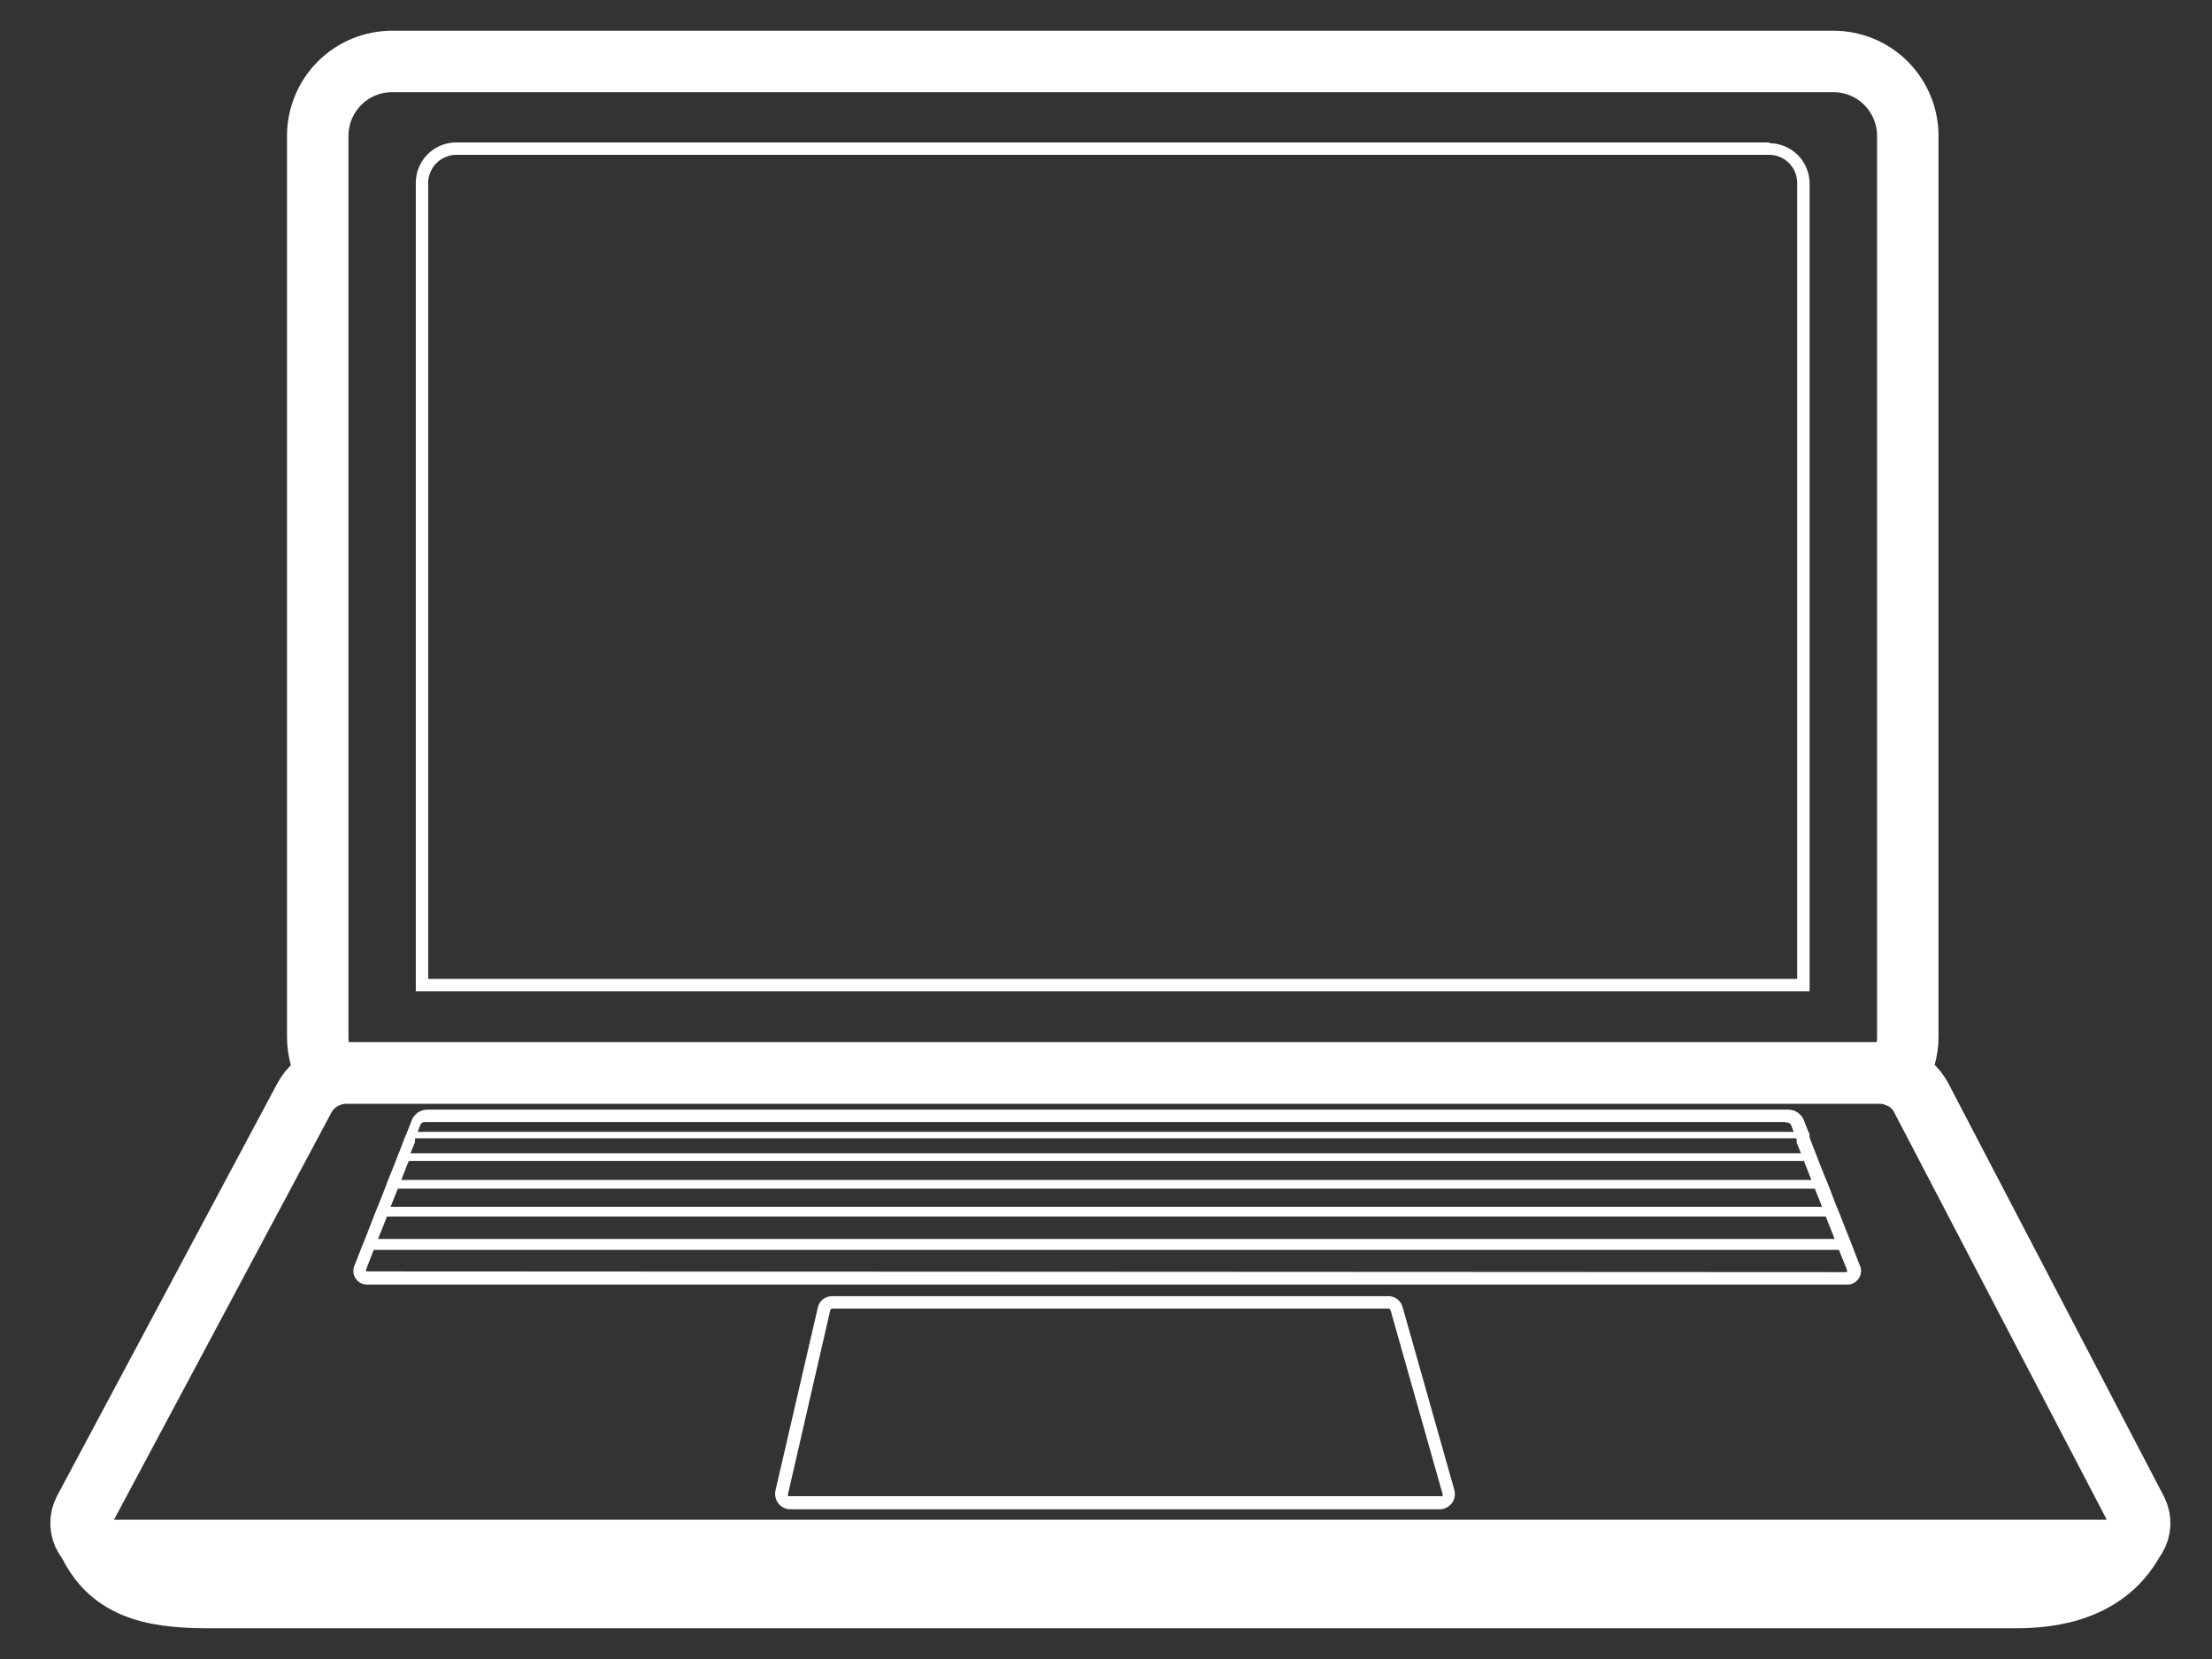<svg width="36" height="27" viewBox="0 0 36 27" fill="none" xmlns="http://www.w3.org/2000/svg">
<rect x="0" y="0" width="36" height="27" fill="#333333" stroke="none"/>
<path d="M31.049 2.211V16.866C31.051 17.094 30.986 17.317 30.863 17.509C30.777 17.474 30.685 17.458 30.593 17.46H5.623C5.53 17.459 5.438 17.477 5.353 17.513C5.233 17.32 5.17 17.097 5.171 16.87V2.211C5.171 1.89 5.299 1.582 5.526 1.354C5.753 1.127 6.061 1 6.382 1H29.837C30.159 1 30.467 1.127 30.694 1.354C30.921 1.582 31.049 1.89 31.049 2.211V2.211Z" stroke="white" stroke-miterlimit="10"/>
<path d="M28.797 2.52C28.917 2.521 29.032 2.569 29.117 2.655C29.201 2.74 29.249 2.856 29.249 2.976V15.931H6.969V3.008C6.965 2.946 6.974 2.883 6.995 2.825C7.017 2.766 7.049 2.712 7.092 2.666C7.135 2.62 7.186 2.584 7.244 2.559C7.301 2.533 7.363 2.52 7.425 2.52H28.797ZM28.797 2.318H7.425C7.338 2.318 7.251 2.335 7.171 2.369C7.09 2.403 7.017 2.453 6.956 2.515C6.894 2.577 6.846 2.651 6.814 2.733C6.781 2.814 6.766 2.901 6.767 2.988V16.133H29.451V2.988C29.451 2.814 29.382 2.648 29.26 2.524C29.137 2.401 28.971 2.331 28.797 2.33V2.318Z" fill="white"/>
<path d="M1.42 25.055C1.763 25.831 2.43 26 3.387 26H32.738C33.142 26 34.228 26 34.733 25.055" stroke="white" stroke-linecap="round" stroke-linejoin="round"/>
<path d="M34.381 25.233H1.775C1.697 25.235 1.62 25.217 1.552 25.18C1.483 25.143 1.425 25.089 1.385 25.023C1.344 24.956 1.321 24.881 1.319 24.803C1.316 24.725 1.334 24.648 1.371 24.579L4.957 17.863C5.045 17.702 5.189 17.579 5.361 17.516C5.447 17.48 5.539 17.462 5.632 17.463H30.593C30.686 17.462 30.778 17.48 30.864 17.516C31.038 17.577 31.183 17.703 31.268 17.867L34.777 24.591C34.811 24.659 34.826 24.734 34.823 24.809C34.82 24.885 34.797 24.958 34.757 25.022C34.718 25.086 34.663 25.14 34.597 25.177C34.531 25.213 34.457 25.233 34.381 25.233Z" stroke="white" stroke-miterlimit="10"/>
<path d="M22.601 21.301C22.601 21.301 22.629 21.301 22.634 21.333L23.474 24.301C23.478 24.309 23.48 24.317 23.48 24.326C23.48 24.334 23.478 24.342 23.474 24.35C23.47 24.352 23.466 24.354 23.461 24.354C23.457 24.354 23.453 24.352 23.449 24.35H12.852C12.845 24.352 12.836 24.352 12.828 24.35C12.825 24.342 12.823 24.334 12.823 24.326C12.823 24.317 12.825 24.309 12.828 24.301L13.511 21.329C13.512 21.32 13.516 21.312 13.523 21.306C13.529 21.3 13.538 21.297 13.547 21.297H22.609M22.609 21.095H13.539C13.485 21.095 13.432 21.114 13.39 21.148C13.348 21.183 13.319 21.231 13.309 21.285L12.622 24.253C12.613 24.289 12.612 24.326 12.62 24.362C12.627 24.399 12.642 24.433 12.664 24.463C12.686 24.492 12.714 24.517 12.747 24.534C12.779 24.552 12.816 24.562 12.852 24.564H23.437C23.475 24.562 23.513 24.552 23.547 24.534C23.58 24.516 23.609 24.49 23.632 24.459C23.654 24.428 23.669 24.392 23.675 24.354C23.681 24.316 23.678 24.277 23.667 24.241L22.827 21.272C22.814 21.222 22.785 21.178 22.744 21.146C22.703 21.113 22.653 21.096 22.601 21.095H22.609Z" fill="white"/>
<path d="M29.087 18.269C29.101 18.269 29.114 18.273 29.126 18.281C29.137 18.289 29.146 18.3 29.151 18.314L29.22 18.491L29.24 18.544V18.596L29.337 18.834L29.361 18.899L29.385 18.96L29.506 19.271L29.563 19.412L29.68 19.707L29.741 19.868L29.886 20.232L29.955 20.409L30.06 20.668V20.704L5.959 20.692V20.66L6.059 20.401L6.128 20.224L6.274 19.86L6.334 19.699L6.451 19.404L6.508 19.262L6.629 18.952L6.657 18.887V18.826L6.754 18.588V18.536L6.774 18.479L6.843 18.305C6.848 18.292 6.857 18.281 6.868 18.273C6.88 18.265 6.894 18.261 6.908 18.261H29.042M29.042 18.059H6.952C6.898 18.06 6.846 18.076 6.801 18.106C6.757 18.137 6.722 18.179 6.702 18.229L6.633 18.406L6.613 18.459L6.589 18.511L6.496 18.754L6.471 18.814L6.447 18.879L6.322 19.19L6.269 19.331L6.152 19.626L6.088 19.784L5.946 20.151L5.874 20.329L5.773 20.587C5.756 20.621 5.749 20.658 5.751 20.696C5.753 20.733 5.764 20.769 5.784 20.801C5.804 20.833 5.831 20.859 5.864 20.878C5.896 20.896 5.933 20.906 5.971 20.906H30.068C30.105 20.906 30.142 20.896 30.175 20.878C30.207 20.859 30.235 20.833 30.255 20.801C30.274 20.769 30.286 20.733 30.288 20.696C30.29 20.658 30.282 20.621 30.266 20.587L30.165 20.329L30.096 20.151L29.951 19.784L29.886 19.626L29.773 19.331L29.716 19.19L29.591 18.879L29.567 18.814L29.543 18.754L29.45 18.511V18.459L29.426 18.406L29.357 18.229C29.337 18.179 29.302 18.137 29.257 18.106C29.213 18.076 29.16 18.06 29.107 18.059H29.042Z" fill="white"/>
<path d="M29.45 18.525H6.588L6.613 18.473L6.633 18.42H29.405L29.43 18.473L29.45 18.525Z" fill="white"/>
<path d="M29.591 18.894H6.447L6.471 18.83L6.496 18.769H29.543L29.567 18.83L29.591 18.894Z" fill="white"/>
<path d="M29.773 19.345H6.27L6.322 19.204H29.716L29.773 19.345Z" fill="white"/>
<path d="M29.951 19.799H6.088L6.153 19.641H29.886L29.951 19.799Z" fill="white"/>
<path d="M30.165 20.341H5.874L5.947 20.164H30.096L30.165 20.341Z" fill="white"/>
</svg>

